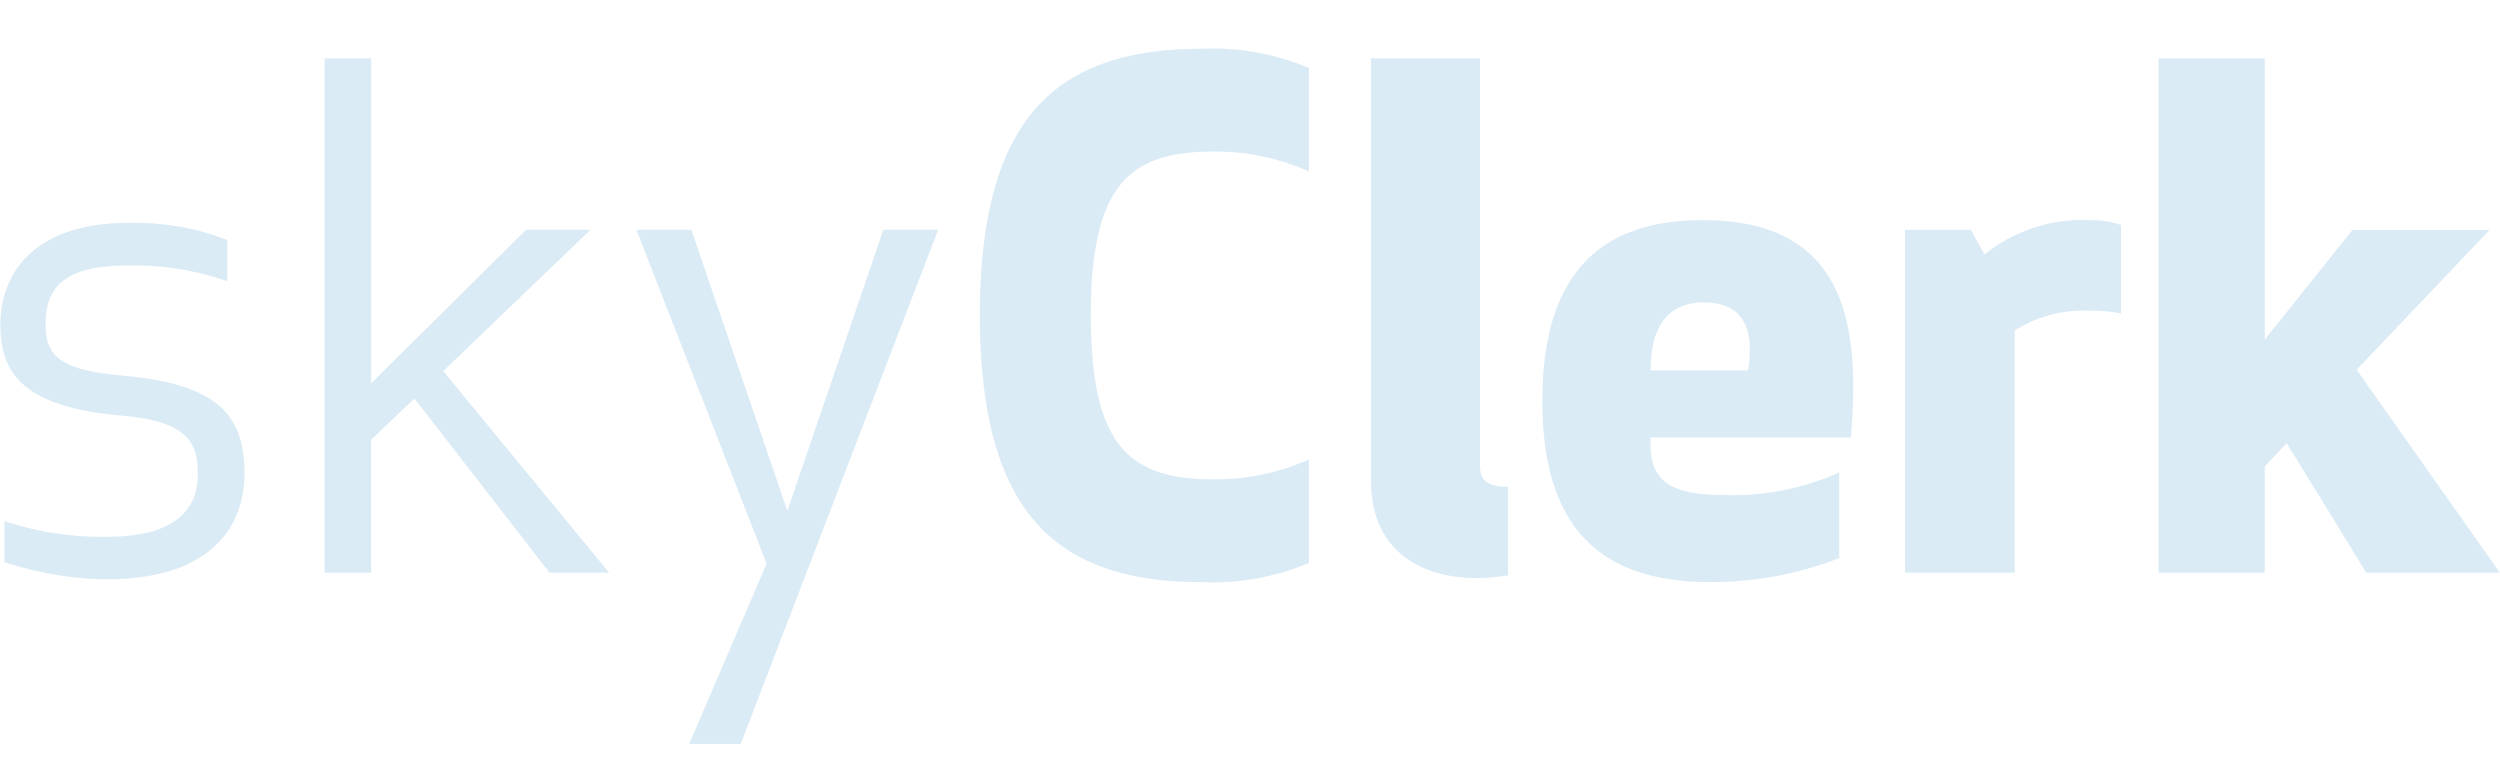 <svg id="logo-small" xmlns="http://www.w3.org/2000/svg" xmlns:xlink="http://www.w3.org/1999/xlink" width="101.907" height="30.844" viewBox="0 0 101.907 30.844">
<defs>
    <style>
      .cls-1 {
        fill: #daebf6;
        fill-rule: evenodd;
        filter: url(#filter);
      }
    </style>
    <filter id="filter" x="497.906" y="902.156" width="101.907" height="30.844" filterUnits="userSpaceOnUse">
      <feOffset result="offset" dy="2" in="SourceAlpha"/>
      <feGaussianBlur result="blur"/>
      <feFlood result="flood" flood-opacity="0.45"/>
      <feComposite result="composite" operator="in" in2="blur"/>
      <feBlend result="blend" in="SourceGraphic"/>
    </filter>
  </defs>
  <path id="skyClerk" class="cls-1" d="M499.765,913.378c0-1.369.587-2.4,3.354-2.4a11.551,11.551,0,0,1,4.052.642V909.94a10.441,10.441,0,0,0-4.024-.7c-3.941,0-5.226,2.152-5.226,4.136,0,1.928.838,3.354,4.891,3.717,2.766,0.224,3.158,1.118,3.158,2.4,0,1.313-.783,2.543-3.689,2.543a12.309,12.309,0,0,1-4.193-.643v1.677a13.782,13.782,0,0,0,4.165.7c4.248,0,5.617-2.152,5.617-4.3,0-2.292-.95-3.634-4.919-4C500.268,915.251,499.765,914.608,499.765,913.378Zm22.213-3.857h-2.627l-6.316,6.261V902.534h-1.9V923.5h1.9v-5.422L514.8,916.4l5.506,7.1h2.431l-6.763-8.216Zm1.867,0,5.31,13.611L526,930.482h2.1l8.049-20.961h-2.236l-3.912,11.459-3.913-11.459h-2.236Zm14,3.494c0.028,7.881,2.934,10.871,9.055,10.871a10.14,10.14,0,0,0,4.36-.782v-4.22a9.3,9.3,0,0,1-3.913.81c-3.41,0-4.975-1.369-4.975-6.679s1.565-6.68,4.975-6.68a9.3,9.3,0,0,1,3.913.811v-4.22a10.12,10.12,0,0,0-4.36-.783C540.776,902.143,537.87,905.133,537.842,913.015ZM559.383,920c-0.894,0-1.146-.308-1.146-0.839V902.534h-4.444v17.244c0,2.711,1.9,3.941,4.3,3.941a7.675,7.675,0,0,0,1.286-.112V920Zm13.97-2.013c0.364-4.387-.055-8.859-6.036-8.859-4.332,0-6.54,2.348-6.54,7.378s2.236,7.378,6.847,7.378a14.336,14.336,0,0,0,5.254-.978v-3.493a10.592,10.592,0,0,1-4.667.922c-2.18,0-3.13-.531-3.018-2.348h8.16Zm-5.98-5.5c1.7,0,2.04,1.229,1.788,2.767h-3.968C565.193,913.49,565.863,912.484,567.373,912.484Zm16.986-3.158a3.757,3.757,0,0,0-1.258-.2,6.381,6.381,0,0,0-4.3,1.4l-0.559-1.006h-2.683V923.5h4.472V913.63a5.2,5.2,0,0,1,2.962-.811,7.113,7.113,0,0,1,1.37.112v-3.605Zm5.865-6.792h-4.332V923.5h4.332v-4.332l0.894-.95,3.242,5.282h5.45l-5.841-8.272,5.421-5.7H593.8l-3.577,4.472V902.534Z" transform="translate(-497.906 -902.156)"/>
</svg>
